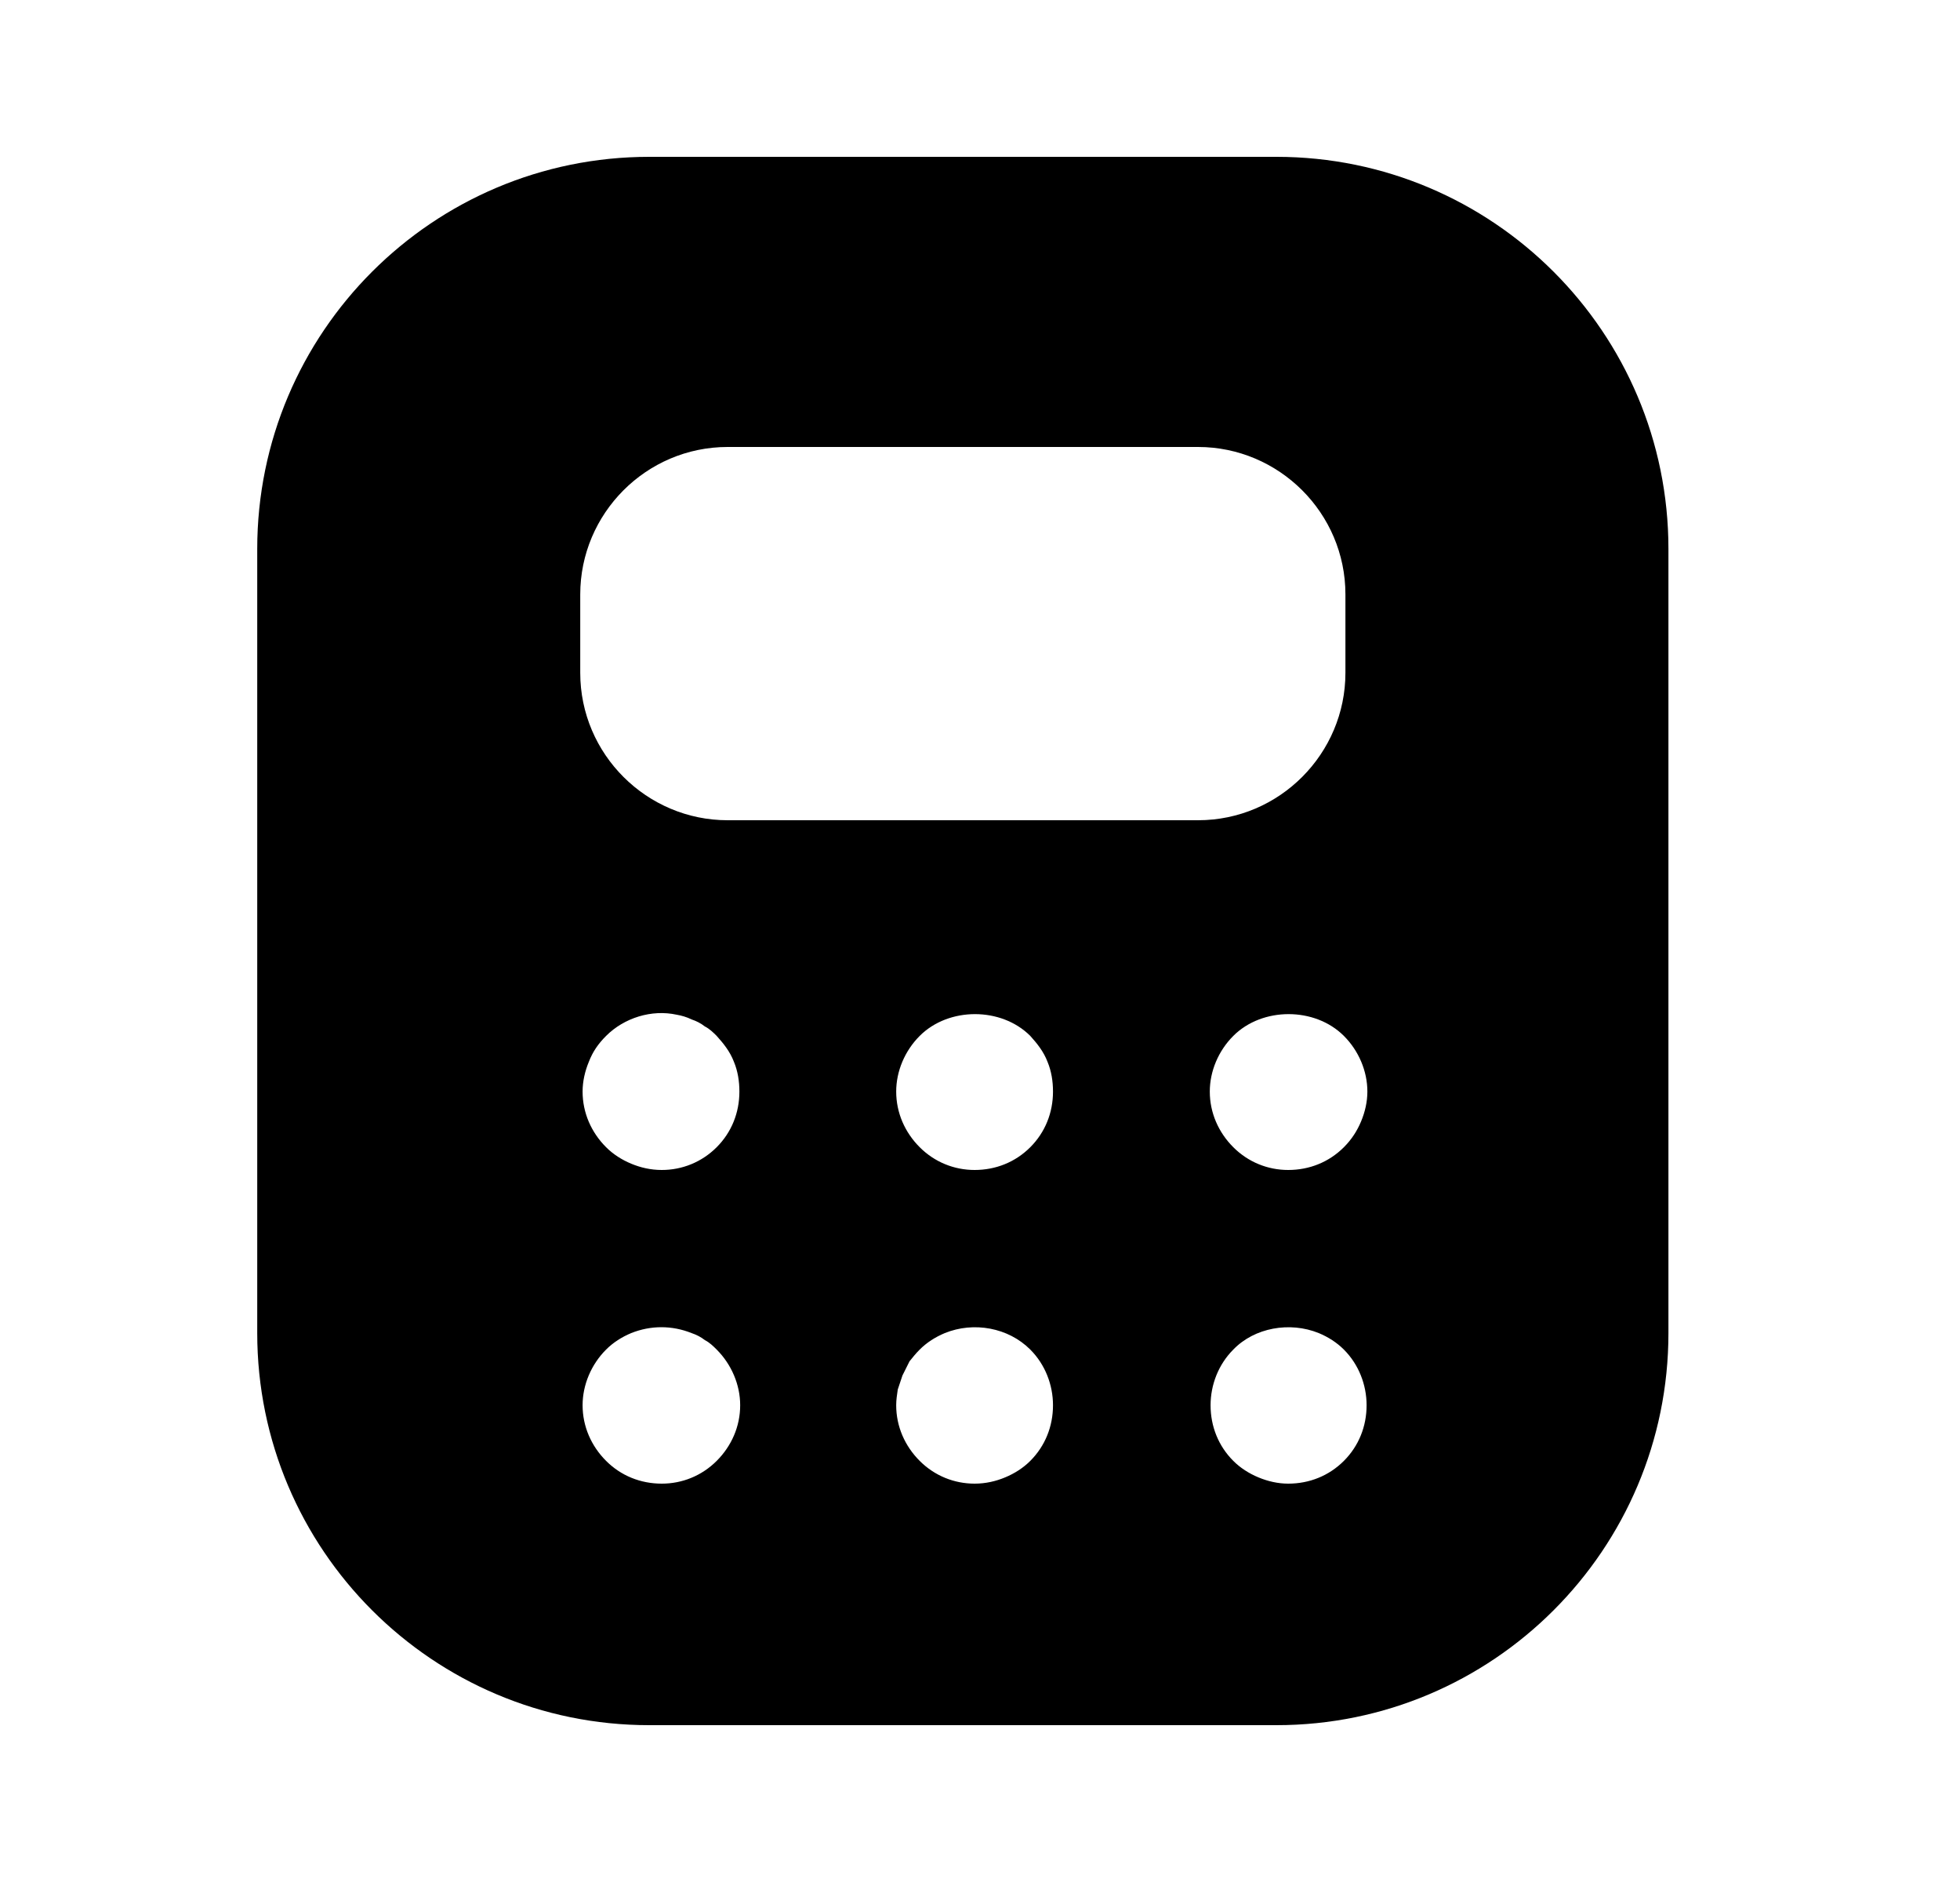 <svg width="25" height="24" viewBox="0 0 25 24" fill="none" xmlns="http://www.w3.org/2000/svg">
<path d="M16.281 2H8.281C5.521 2 3.281 4.24 3.281 7V17C3.281 19.76 5.521 22 8.281 22H16.281C19.041 22 21.281 19.76 21.281 17V7C21.281 4.24 19.041 2 16.281 2ZM9.141 18.63C8.951 18.82 8.701 18.92 8.441 18.92C8.171 18.92 7.921 18.82 7.731 18.63C7.541 18.44 7.431 18.19 7.431 17.92C7.431 17.66 7.541 17.4 7.731 17.21C7.821 17.12 7.931 17.05 8.051 17C8.301 16.9 8.571 16.9 8.821 17C8.881 17.02 8.941 17.05 8.991 17.09C9.051 17.12 9.101 17.17 9.141 17.21C9.331 17.4 9.441 17.66 9.441 17.92C9.441 18.19 9.331 18.44 9.141 18.63ZM7.431 13.92C7.431 13.79 7.461 13.66 7.511 13.54C7.561 13.41 7.631 13.31 7.731 13.21C7.961 12.98 8.311 12.87 8.631 12.94C8.691 12.95 8.761 12.97 8.821 13C8.881 13.02 8.941 13.05 8.991 13.09C9.051 13.12 9.101 13.17 9.141 13.21C9.231 13.31 9.311 13.41 9.361 13.54C9.411 13.66 9.431 13.79 9.431 13.92C9.431 14.19 9.331 14.44 9.141 14.63C8.951 14.82 8.701 14.92 8.441 14.92C8.301 14.92 8.171 14.89 8.051 14.84C7.931 14.79 7.821 14.72 7.731 14.63C7.541 14.44 7.431 14.19 7.431 13.92ZM13.141 18.63C13.051 18.72 12.941 18.79 12.821 18.84C12.701 18.89 12.571 18.92 12.431 18.92C12.171 18.92 11.921 18.82 11.731 18.63C11.541 18.44 11.431 18.19 11.431 17.92C11.431 17.85 11.441 17.79 11.451 17.72C11.471 17.66 11.491 17.6 11.511 17.54C11.541 17.48 11.571 17.42 11.601 17.36C11.641 17.31 11.681 17.26 11.731 17.21C11.821 17.12 11.931 17.05 12.051 17C12.421 16.85 12.861 16.93 13.141 17.21C13.331 17.4 13.431 17.66 13.431 17.92C13.431 18.19 13.331 18.44 13.141 18.63ZM13.141 14.63C12.951 14.82 12.701 14.92 12.431 14.92C12.171 14.92 11.921 14.82 11.731 14.63C11.541 14.44 11.431 14.19 11.431 13.92C11.431 13.66 11.541 13.4 11.731 13.21C12.101 12.84 12.771 12.84 13.141 13.21C13.231 13.31 13.311 13.41 13.361 13.54C13.411 13.66 13.431 13.79 13.431 13.92C13.431 14.19 13.331 14.44 13.141 14.63ZM9.281 10.46C8.251 10.46 7.401 9.62 7.401 8.58V7.58C7.401 6.55 8.241 5.7 9.281 5.7H15.281C16.311 5.7 17.161 6.54 17.161 7.58V8.58C17.161 9.61 16.321 10.46 15.281 10.46H9.281ZM17.141 18.63C16.951 18.82 16.701 18.92 16.431 18.92C16.301 18.92 16.171 18.89 16.051 18.84C15.931 18.79 15.821 18.72 15.731 18.63C15.541 18.44 15.441 18.19 15.441 17.92C15.441 17.66 15.541 17.4 15.731 17.21C16.001 16.93 16.451 16.85 16.821 17C16.941 17.05 17.051 17.12 17.141 17.21C17.331 17.4 17.431 17.66 17.431 17.92C17.431 18.19 17.331 18.44 17.141 18.63ZM17.361 14.3C17.311 14.42 17.241 14.53 17.141 14.63C16.951 14.82 16.701 14.92 16.431 14.92C16.171 14.92 15.921 14.82 15.731 14.63C15.541 14.44 15.431 14.19 15.431 13.92C15.431 13.66 15.541 13.4 15.731 13.21C16.101 12.84 16.771 12.84 17.141 13.21C17.331 13.4 17.441 13.66 17.441 13.92C17.441 14.05 17.411 14.18 17.361 14.3Z" fill="currentColor"/>
</svg>
